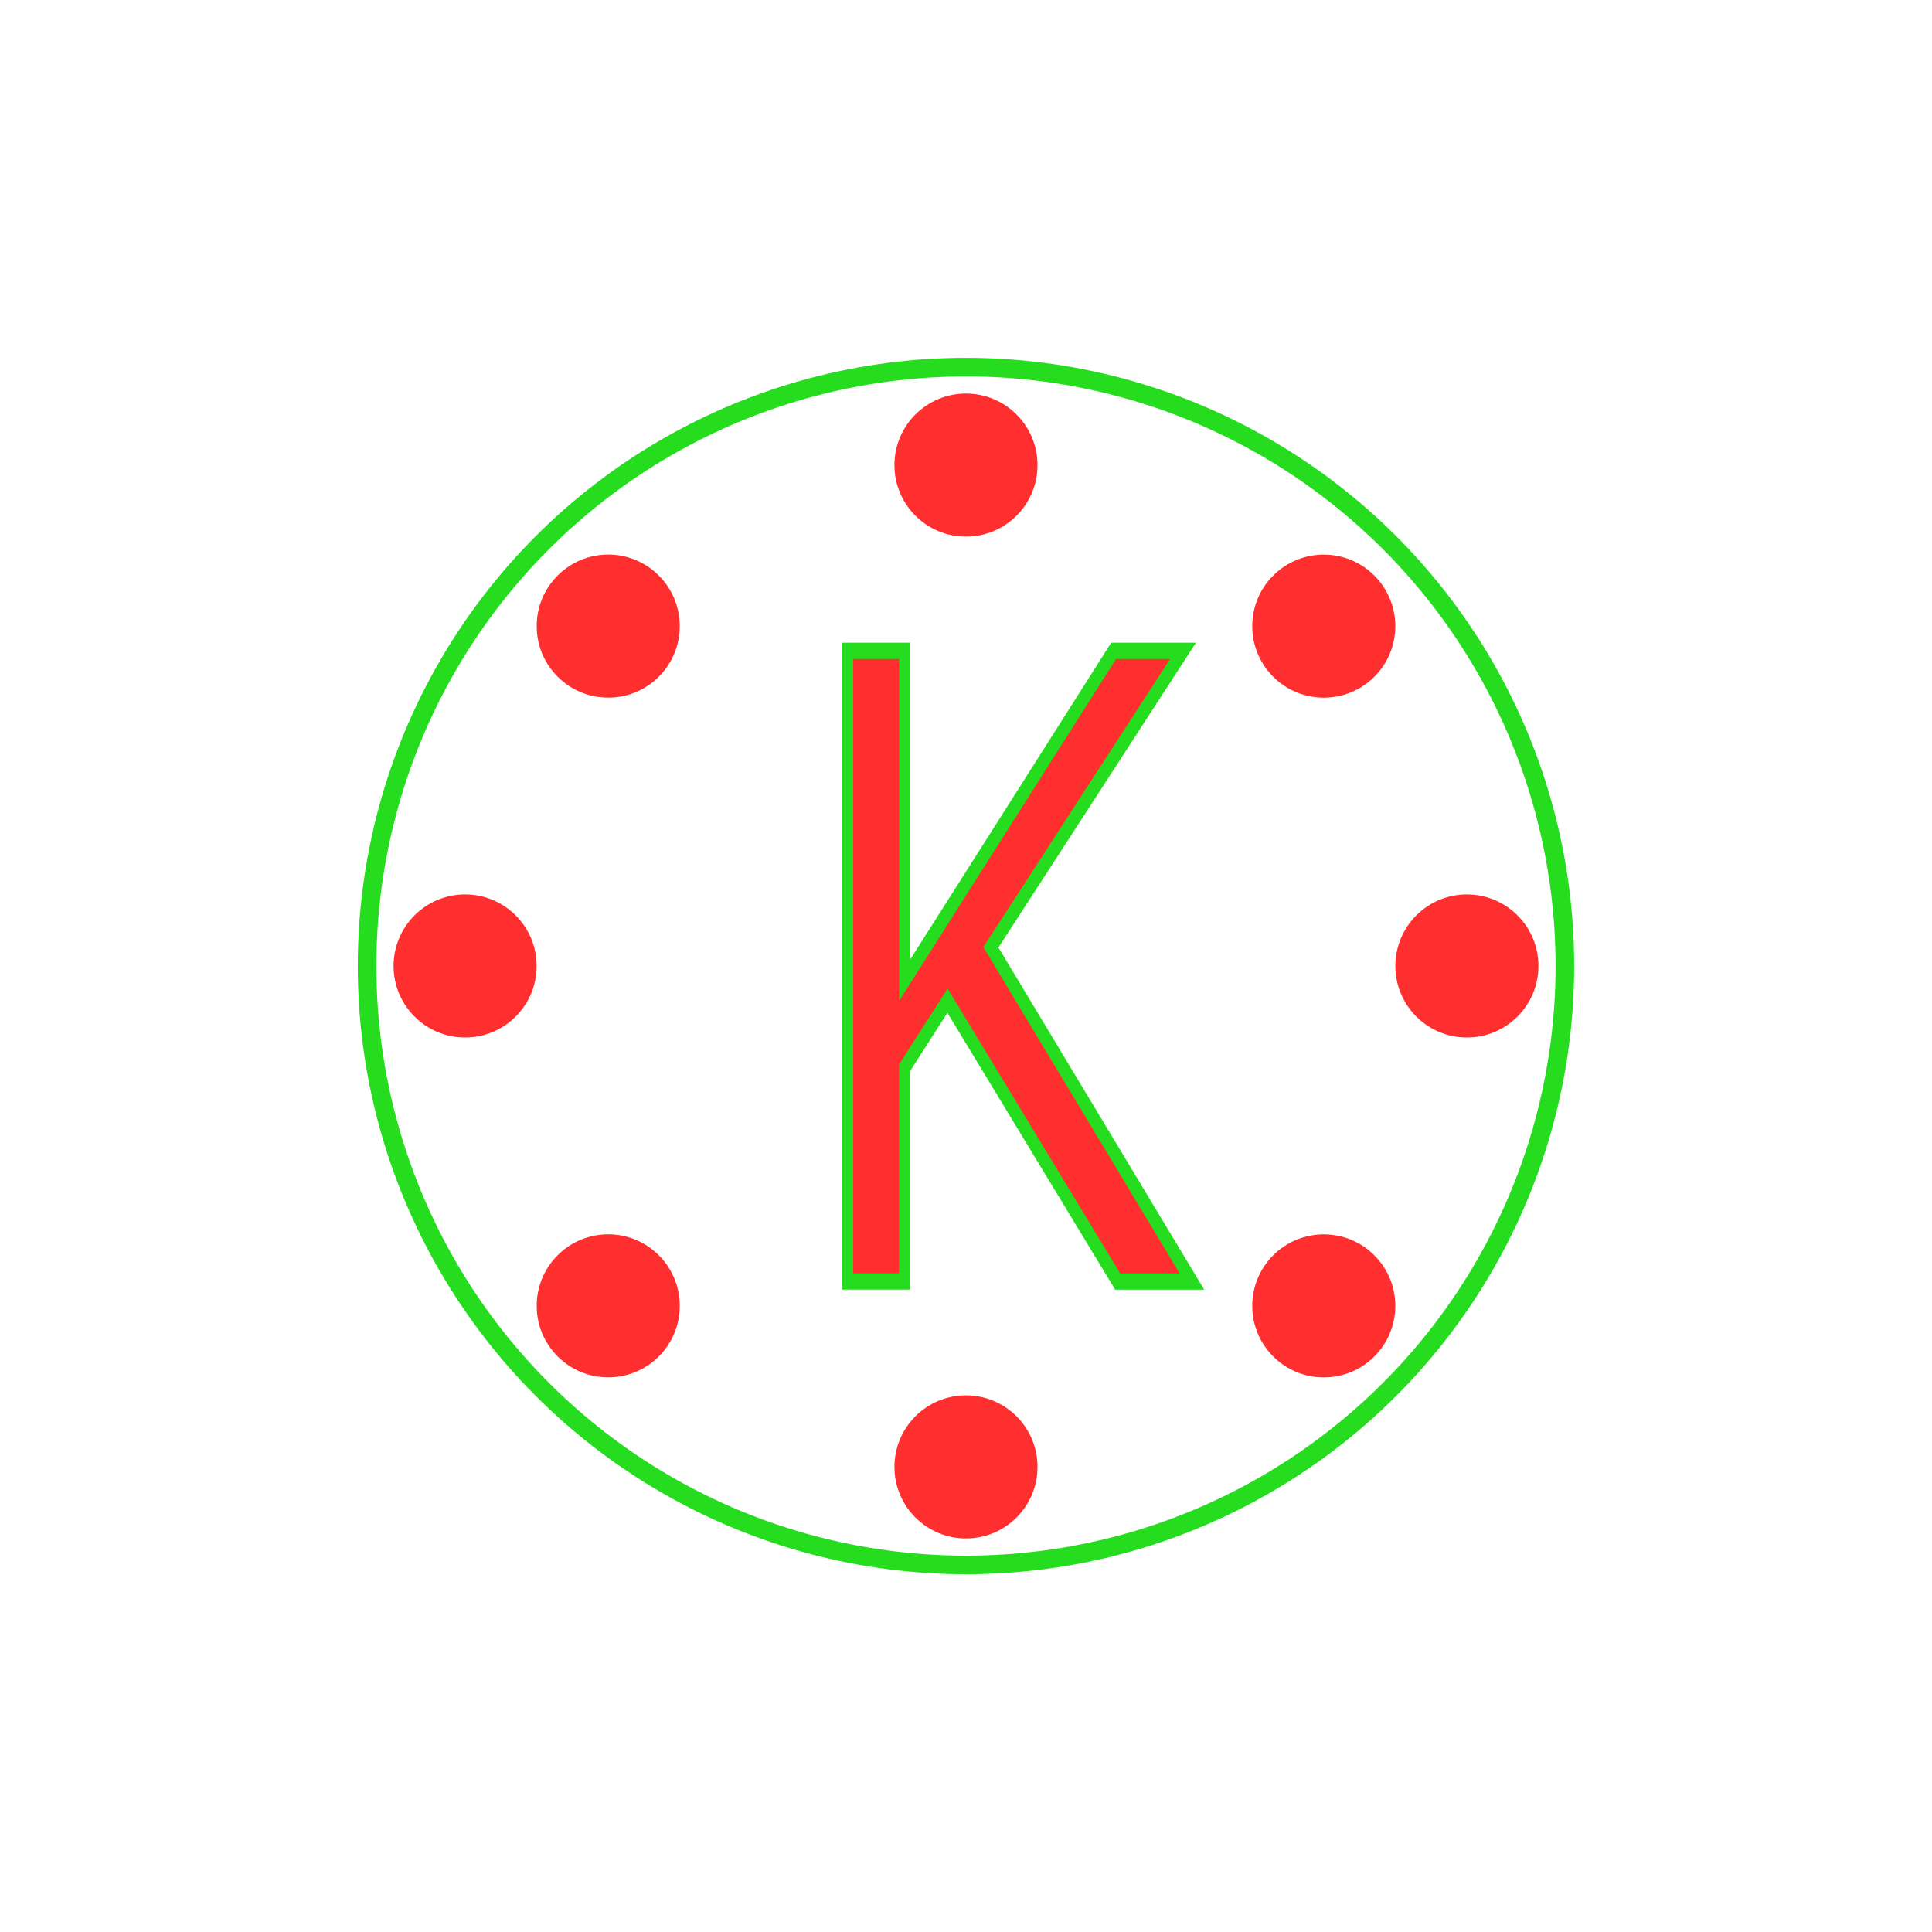 <?xml version="1.0" encoding="UTF-8" standalone="no"?>
<!-- Created with Inkscape (http://www.inkscape.org/) -->

<svg
   width="108"
   height="108"
   viewBox="0 0 28.575 28.575"
   version="1.1"
   id="svg1"
   sodipodi:docname="klock_invert_v2.svg"
   inkscape:version="1.3 (0e150ed6c4, 2023-07-21)"
   xmlns:inkscape="http://www.inkscape.org/namespaces/inkscape"
   xmlns:sodipodi="http://sodipodi.sourceforge.net/DTD/sodipodi-0.dtd"
   xmlns="http://www.w3.org/2000/svg"
   xmlns:svg="http://www.w3.org/2000/svg">
  <sodipodi:namedview
     id="namedview1"
     pagecolor="#ffffff"
     bordercolor="#000000"
     borderopacity="0.25"
     inkscape:showpageshadow="2"
     inkscape:pageopacity="0.0"
     inkscape:pagecheckerboard="0"
     inkscape:deskcolor="#d1d1d1"
     inkscape:document-units="px"
     inkscape:zoom="5.5375421"
     inkscape:cx="41.44438"
     inkscape:cy="17.60709"
     inkscape:window-width="1920"
     inkscape:window-height="991"
     inkscape:window-x="-9"
     inkscape:window-y="-9"
     inkscape:window-maximized="1"
     inkscape:current-layer="layer1" />
  <defs
     id="defs1">
    <rect
       x="46.23"
       y="34.311"
       width="48.397"
       height="61.76"
       id="rect11" />
    <rect
       x="52.912"
       y="33.047"
       width="9.39"
       height="46.591"
       id="rect10" />
  </defs>
  <g
     inkscape:label="Calque 1"
     inkscape:groupmode="layer"
     id="layer1">
    <circle
       style="fill:#fe2d2c;fill-opacity:0.986;stroke-width:0.711"
       id="path1"
       cx="14.287"
       cy="6.879"
       r="1.058" />
    <circle
       style="fill:#fe2d2c;fill-opacity:0.986;stroke-width:0.711"
       id="circle1"
       cx="6.879"
       cy="14.287"
       r="1.058" />
    <circle
       style="fill:#fe2d2c;fill-opacity:0.986;stroke-width:0.711"
       id="circle2"
       cx="14.287"
       cy="21.696"
       r="1.058" />
    <circle
       style="fill:#fe2d2c;fill-opacity:0.986;stroke-width:0.711"
       id="circle3"
       cx="21.696"
       cy="14.287"
       r="1.058" />
    <circle
       style="opacity:1;fill:none;fill-opacity:0.986;stroke:#25dc1e;stroke-width:0.275;stroke-opacity:1"
       id="path7"
       cx="14.287"
       cy="14.288"
       r="8.858" />
    <circle
       style="fill:#fe2d2c;fill-opacity:0.986;stroke-width:0.711"
       id="circle7"
       cx="20.393"
       cy="-7.296"
       r="1.058"
       transform="rotate(45)" />
    <circle
       style="fill:#fe2d2c;fill-opacity:0.986;stroke-width:0.711"
       id="circle8"
       cx="12.909"
       cy="0.187"
       r="1.058"
       transform="rotate(45)" />
    <circle
       style="fill:#fe2d2c;fill-opacity:0.986;stroke-width:0.711"
       id="circle9"
       cx="20.018"
       cy="7.296"
       r="1.058"
       transform="rotate(45)" />
    <circle
       style="fill:#fe2d2c;fill-opacity:0.986;stroke-width:0.711"
       id="circle10"
       cx="27.502"
       cy="-0.187"
       r="1.058"
       transform="rotate(45)" />
    <path
       d="m 21.343,15.652 h -1.33 l -3.047,-3.43 -0.766,0.817 v 2.612 H 15.177 V 7.949 h 1.024 v 4.02 l 3.74,-4.02 h 1.242 l -3.44,3.621 z"
       id="text11"
       style="font-size:10.595px;-inkscape-font-specification:'sans-serif, Normal';fill:#fe2d2c;fill-opacity:0.986;stroke:#25dc1e;stroke-width:0.199"
       transform="scale(0.826,1.211)"
       aria-label="K" />
  </g>
</svg>
